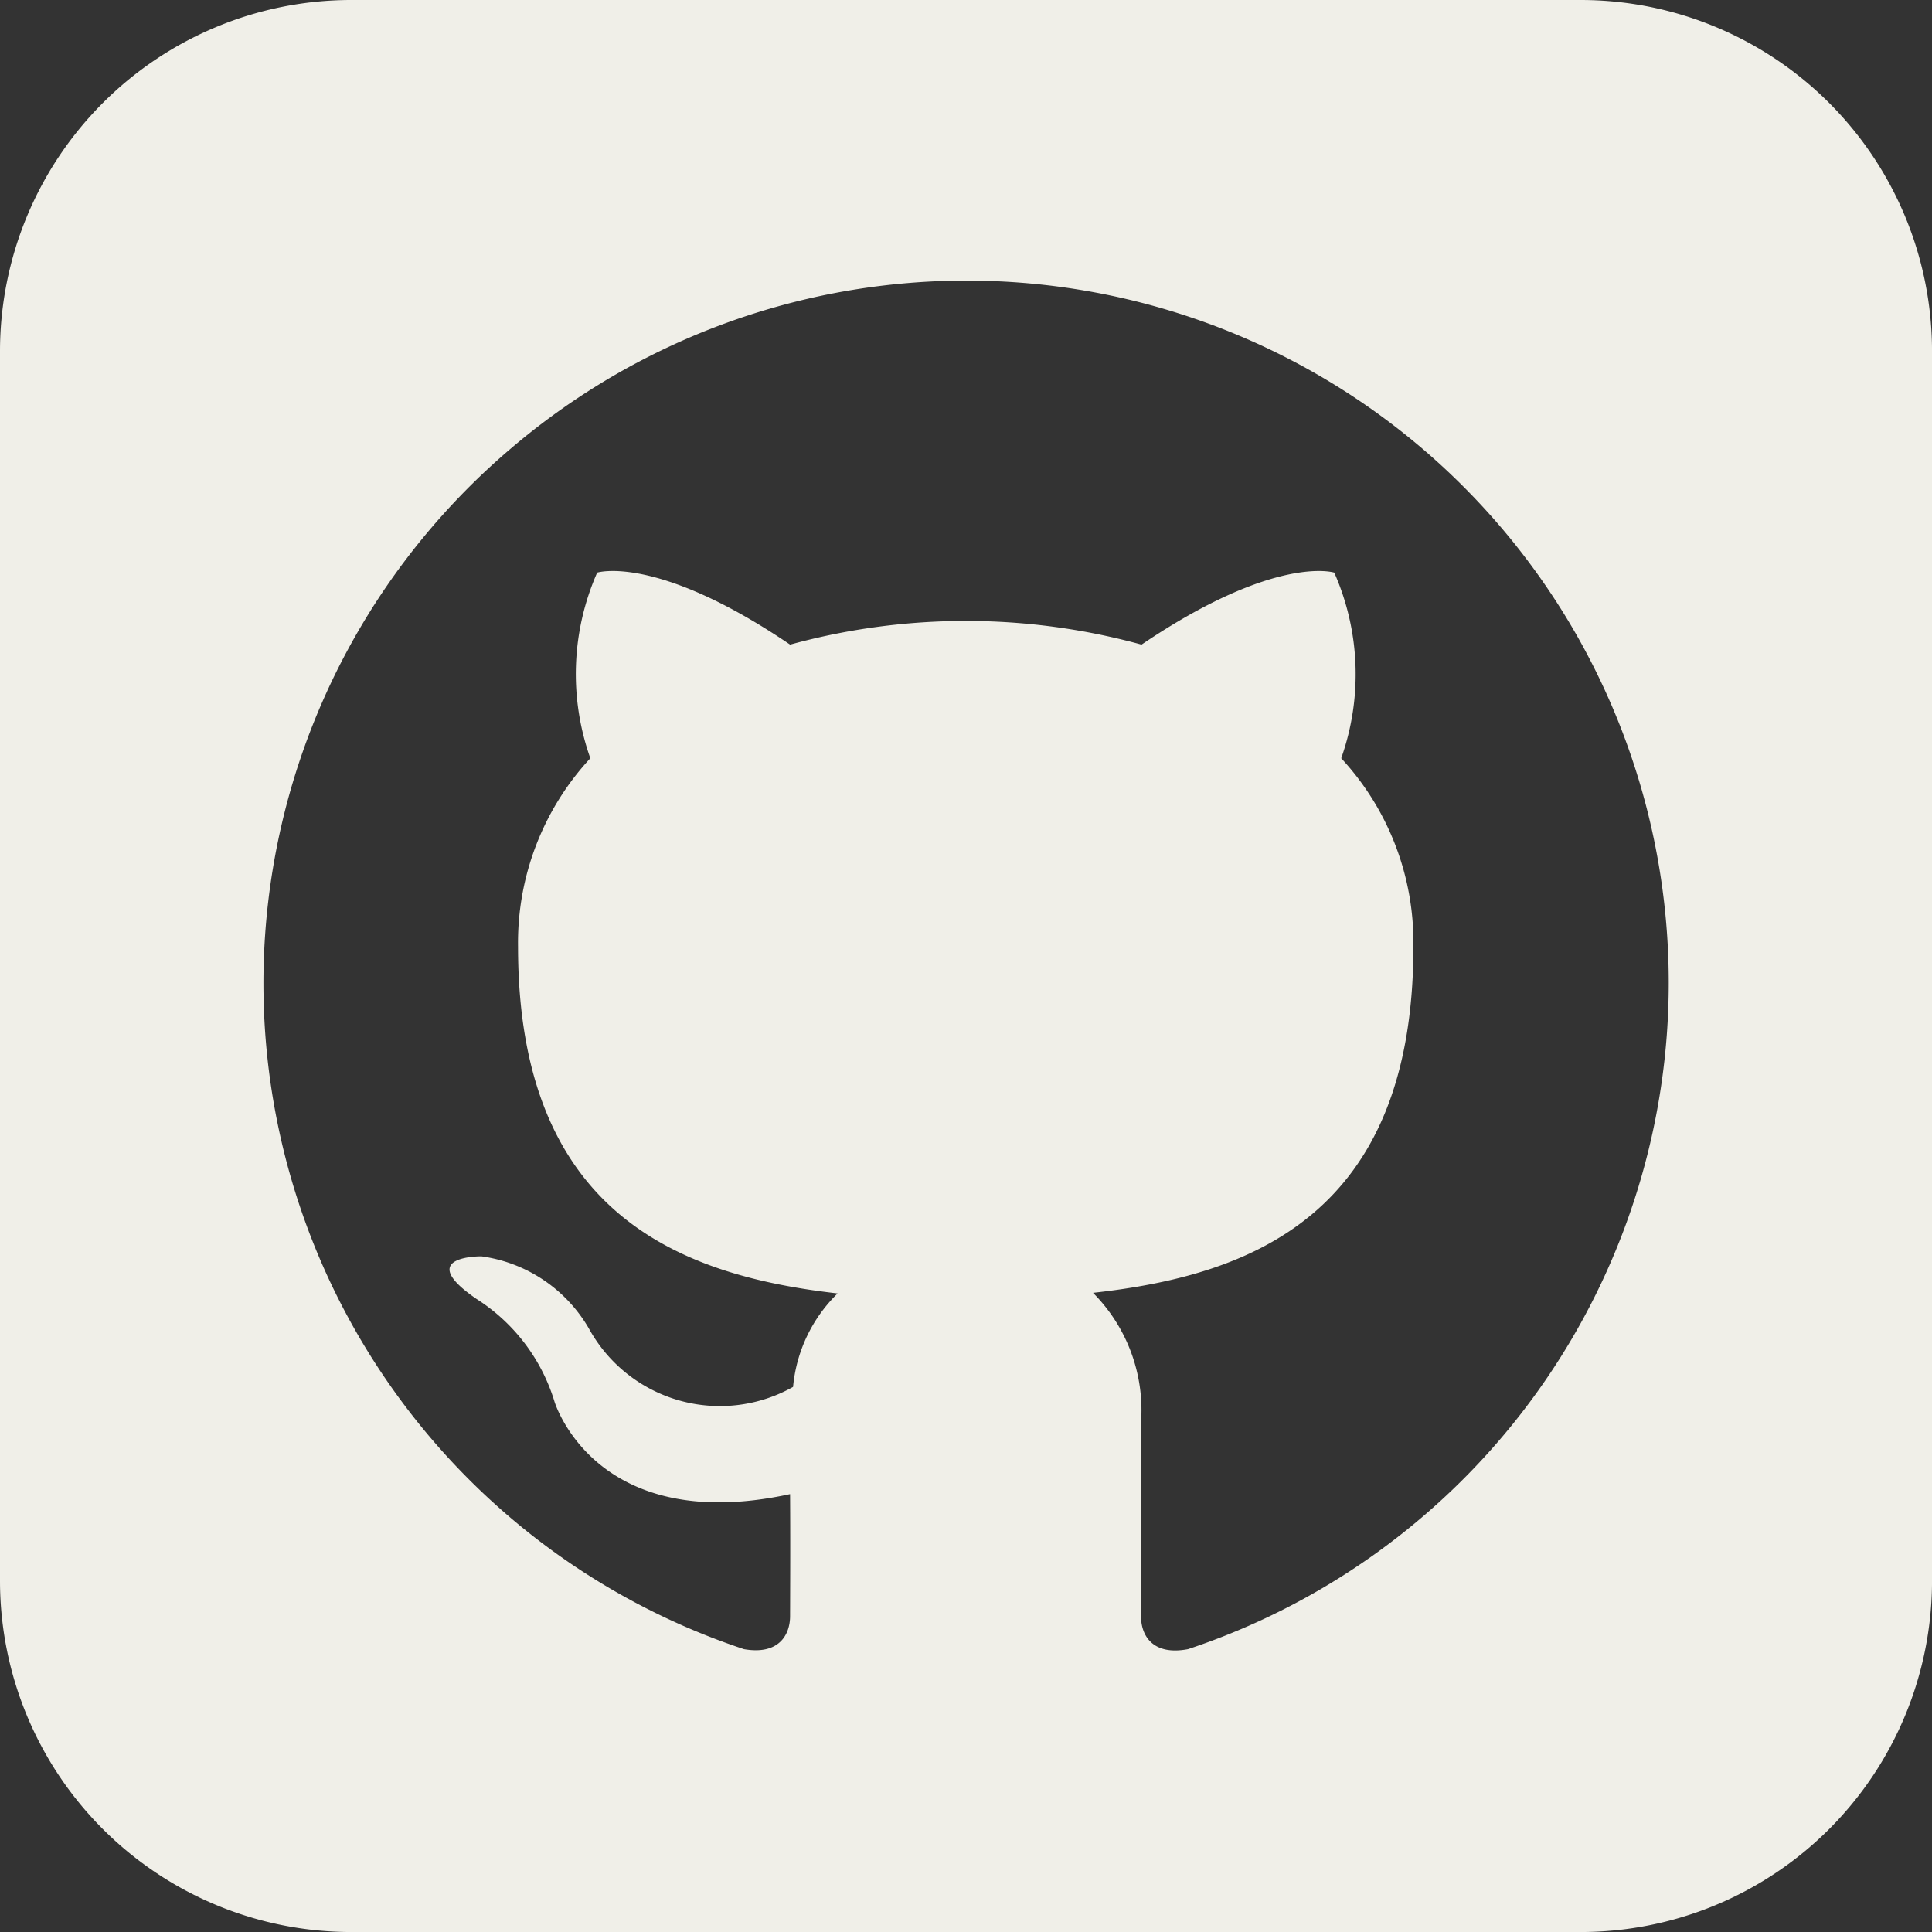 <svg xmlns="http://www.w3.org/2000/svg" width="290.383" height="290.383" viewBox="0 0 290.383 290.383">
  <rect x="0" y="0" width="290.383" height="290.383" fill="#333333" stroke="none"/>
  <path id="Path_15" data-name="Path 15" d="M53.8,1A52.8,52.8,0,0,0,1,53.8V238.586a52.8,52.8,0,0,0,52.8,52.8H238.586a52.8,52.8,0,0,0,52.8-52.8V53.8A52.8,52.8,0,0,0,238.586,1ZM77.752,68.439a105.543,105.543,0,1,1,101.81,180.432c-5.355,1.018-7.062-2.1-7.062-4.915v-29.2a25.009,25.009,0,0,0-7.216-19.44c23.493-2.595,48.152-11.5,48.152-52.033a40.73,40.73,0,0,0-10.848-28.317,37.877,37.877,0,0,0-1.045-27.9s-8.795-2.825-28.968,10.821a99.8,99.8,0,0,0-52.82,0c-20.129-13.654-29-10.821-29-10.821a37.836,37.836,0,0,0-1.027,27.9,40.78,40.78,0,0,0-10.867,28.3c0,40.421,24.622,49.464,48.033,52.141a22.468,22.468,0,0,0-6.693,14.049,22.451,22.451,0,0,1-30.684-8.767,22.136,22.136,0,0,0-16.158-10.858s-10.289-.128-.715,6.419a27.91,27.91,0,0,1,11.7,15.425s6.061,20.257,35.406,13.894c.042,6.652.02,12.258.008,15.7,0,1.126-.008,2.019-.008,2.642,0,2.788-1.669,5.878-6.933,4.96A105.457,105.457,0,0,1,77.752,68.439Z" transform="translate(-1 -1)" fill="#f0efe8" fill-rule="evenodd"/>
</svg>
